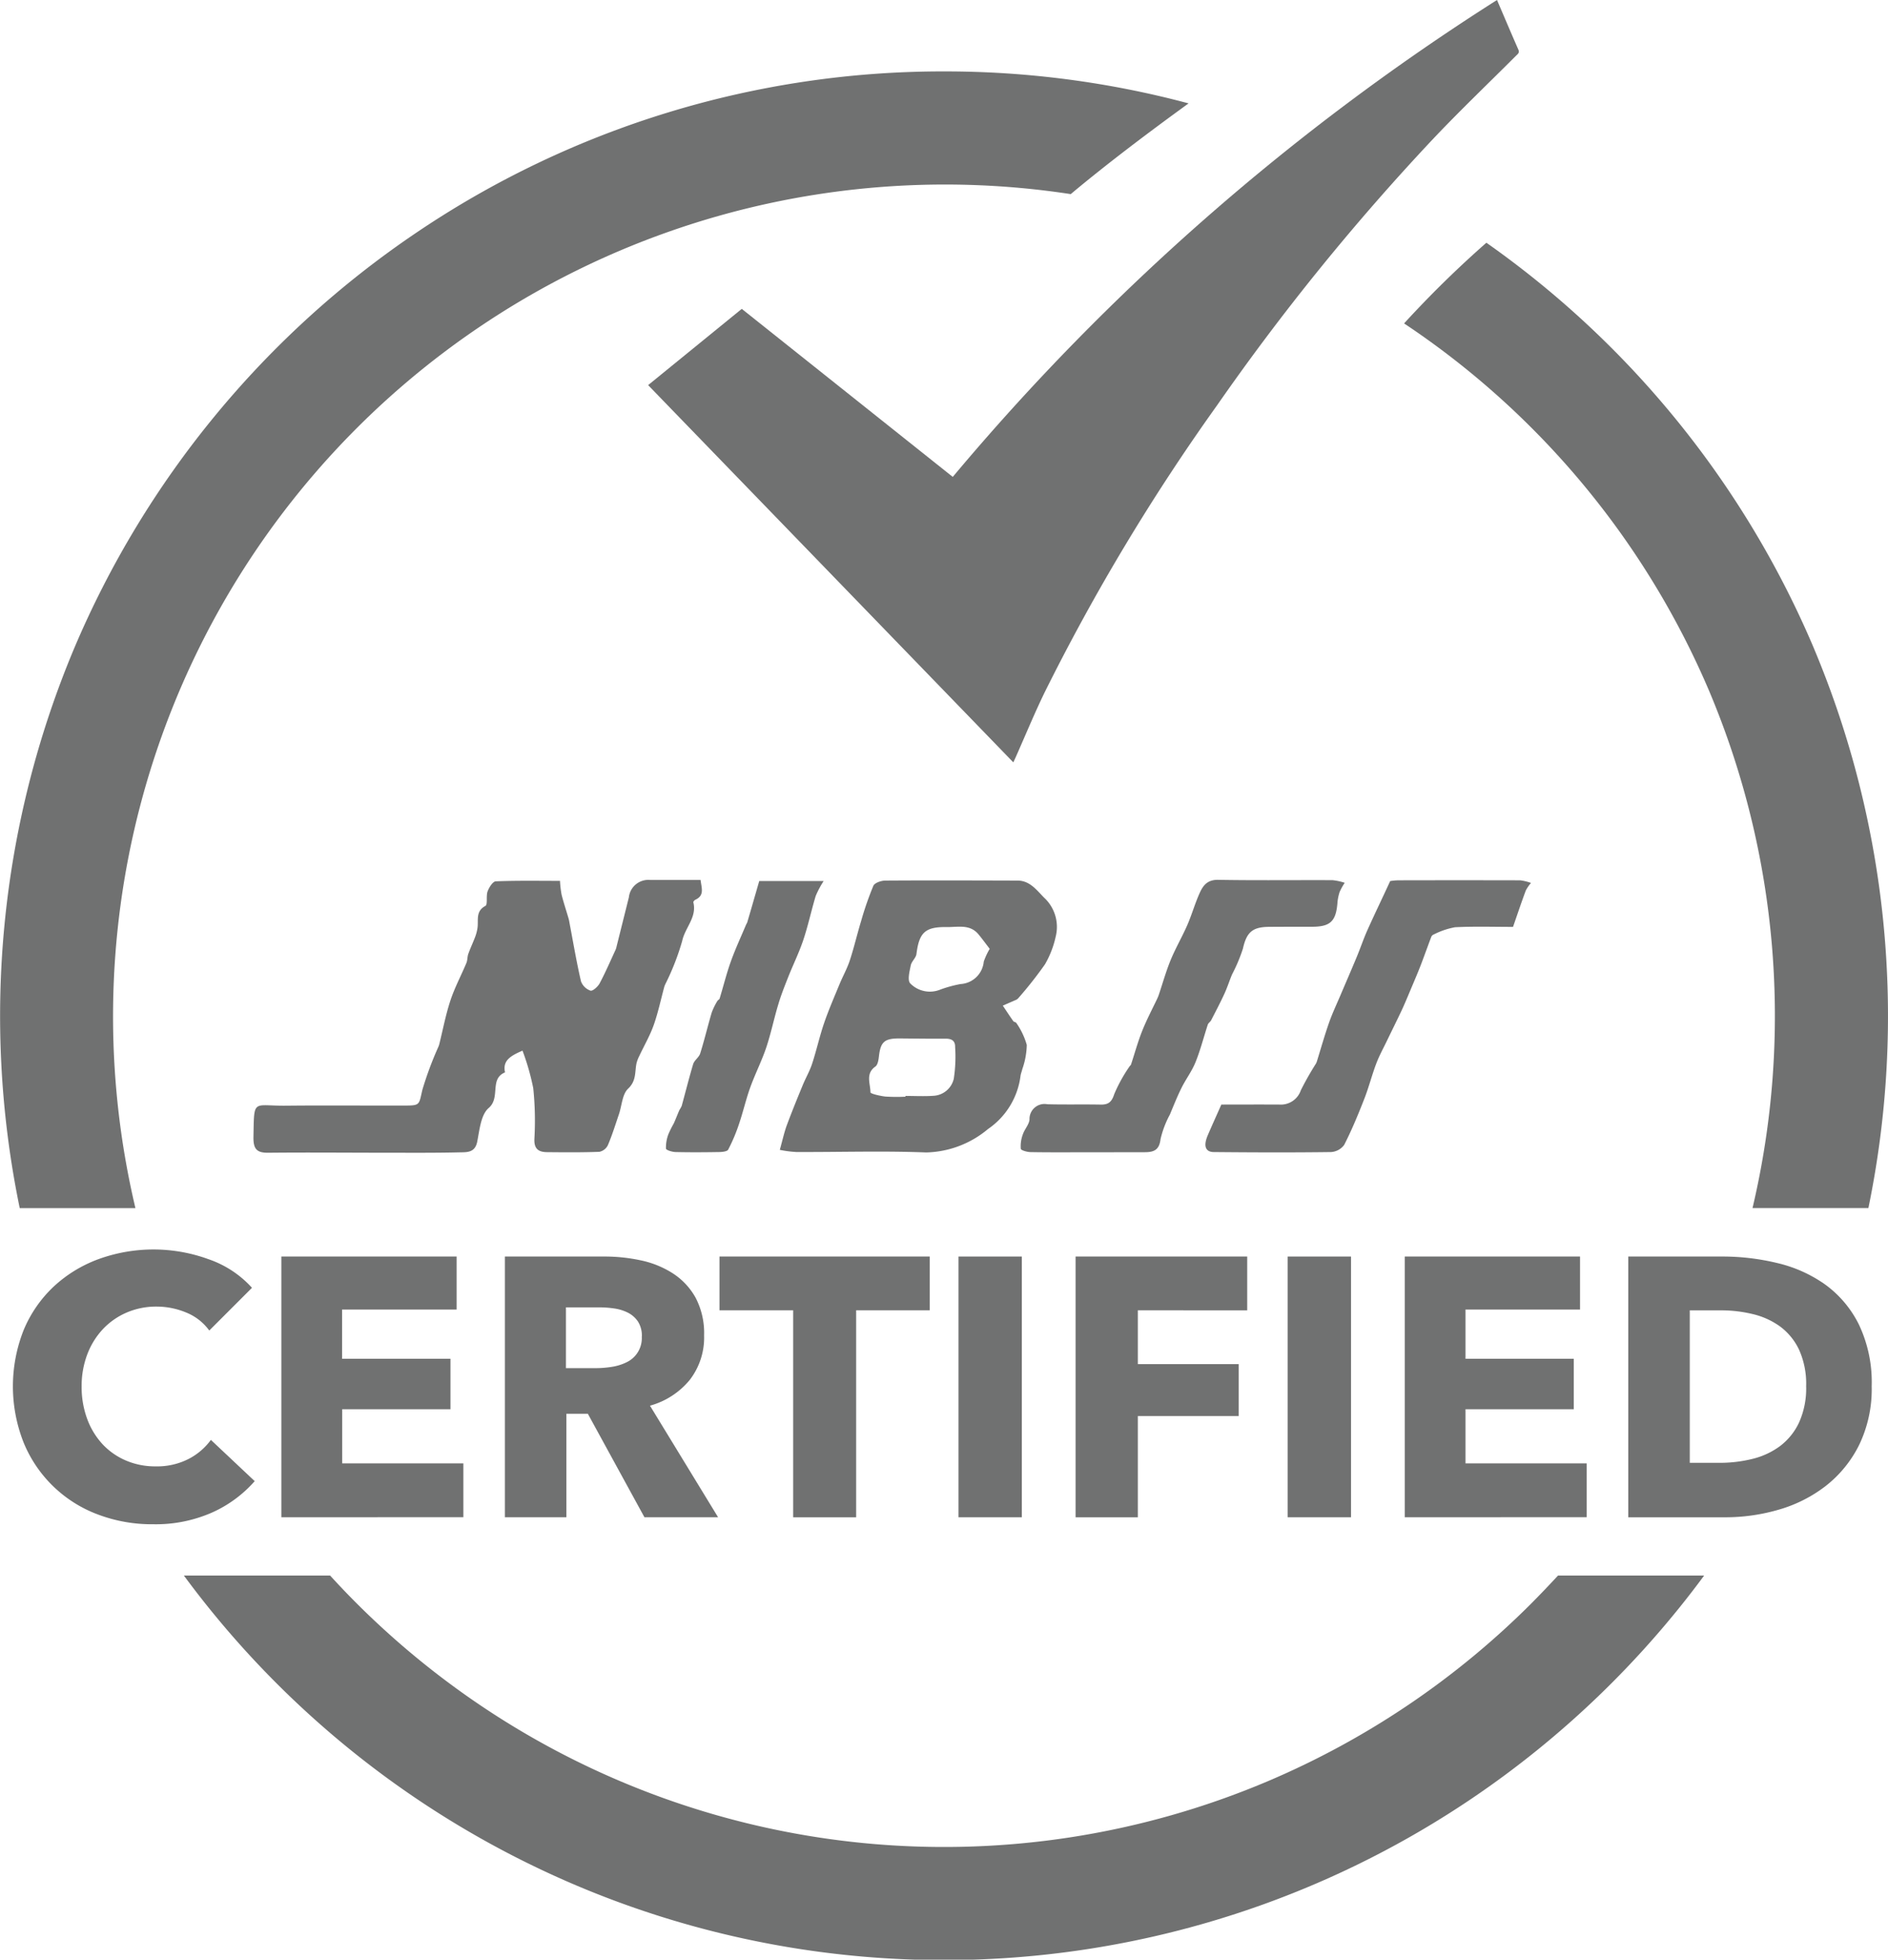 <?xml version="1.0" encoding="UTF-8"?> <svg xmlns="http://www.w3.org/2000/svg" width="77.217" height="80.137" viewBox="0 0 77.217 80.137"><defs><style>.a{fill:#707171;}</style></defs><path class="a" d="M267.47,187.817c.3.7.581,1.366.873,2.029.058.132-.025.18-.094.249-1.123,1.123-2.272,2.221-3.365,3.373a95.585,95.585,0,0,0-8.862,10.922,85.906,85.906,0,0,0-7.049,11.732c-.423.871-.792,1.768-1.185,2.653l-.1.218-14.936-15.427,3.83-3.118,8.629,6.871A96.482,96.482,0,0,1,267.47,187.817Z" transform="translate(-206.244 -187.817)"></path><g transform="translate(10.367 35.985)"><path class="a" d="M157.169,387.815c-.519.221-.818.421-.715.888-.65.268-.172,1.032-.668,1.457-.319.273-.374.895-.469,1.376-.091.462-.427.431-.727.438-.934.023-1.869.016-2.8.016-1.676,0-3.351-.017-5.026,0-.467.005-.6-.159-.6-.618.034-1.619-.056-1.293,1.322-1.307,1.611-.017,3.222,0,4.833-.005.671,0,.608-.018.754-.641a14.12,14.12,0,0,1,.659-1.77.792.792,0,0,0,.031-.09c.15-.6.265-1.214.459-1.8.174-.525.439-1.019.653-1.531.048-.115.035-.254.078-.372.087-.243.2-.477.289-.718a1.725,1.725,0,0,0,.082-.317c.057-.323-.095-.7.328-.926.1-.056.019-.4.089-.593.06-.162.213-.406.334-.411.864-.035,1.731-.019,2.627-.019a4.366,4.366,0,0,0,.065.562c.083.33.192.653.287.98.022.077.033.157.048.235.148.779.28,1.561.459,2.332a.64.64,0,0,0,.388.38c.089.027.3-.159.373-.295.24-.45.441-.919.656-1.382a.774.774,0,0,0,.041-.139l.5-2a.8.8,0,0,1,.881-.709h2.052c.038.33.172.631-.215.809-.037.017-.088.078-.081.106.153.612-.345,1.038-.457,1.582a10.221,10.221,0,0,1-.647,1.679,1.658,1.658,0,0,0-.078.17c-.145.53-.257,1.071-.439,1.587-.154.434-.391.839-.587,1.258a1.423,1.423,0,0,0-.117.306c-.074.356,0,.714-.343,1.037-.24.226-.255.689-.375,1.044-.144.424-.277.853-.452,1.265a.5.5,0,0,1-.348.273c-.708.027-1.417.021-2.126.014-.345,0-.551-.116-.532-.543a12.823,12.823,0,0,0-.047-2.075A9.808,9.808,0,0,0,157.169,387.815Z" transform="translate(-146.166 -380.835)"></path><path class="a" d="M261.621,391.935c.12-.429.186-.744.3-1.042.2-.537.416-1.066.634-1.595.123-.3.288-.581.388-.886.177-.54.3-1.1.481-1.635s.42-1.083.641-1.62c.134-.324.309-.634.418-.966.175-.531.3-1.078.464-1.614a13.016,13.016,0,0,1,.5-1.44c.054-.122.318-.213.486-.214,1.8-.012,3.608-.005,5.412,0,.506,0,.789.4,1.087.7a1.627,1.627,0,0,1,.474,1.587,3.942,3.942,0,0,1-.44,1.138,16.31,16.31,0,0,1-1.105,1.4.315.315,0,0,1-.119.07c-.167.074-.334.146-.5.219.142.212.282.427.429.635.025.035.1.037.122.072a2.984,2.984,0,0,1,.429.9,3.166,3.166,0,0,1-.183.989c-.02.094-.061.185-.073.279a3.106,3.106,0,0,1-1.331,2.172,4.075,4.075,0,0,1-2.524.957c-1.769-.069-3.543-.011-5.316-.018A4.5,4.5,0,0,1,261.621,391.935Zm5.139-2.174v-.032c.386,0,.774.022,1.159-.006a.9.9,0,0,0,.817-.693,5.92,5.92,0,0,0,.056-1.289c.007-.272-.141-.356-.4-.353-.628.005-1.256-.005-1.884-.01-.608,0-.766.142-.833.736-.016.145-.048.345-.147.415-.413.292-.2.7-.2,1.054,0,.057.394.147.612.172A7.439,7.439,0,0,0,266.76,389.761Zm3.446-6.047c-.146-.188-.3-.4-.465-.6-.354-.418-.842-.283-1.289-.29-.887-.014-1.131.222-1.242,1.1-.021.164-.2.3-.234.47-.049.244-.142.606-.021.733a1.124,1.124,0,0,0,1.237.251,5.159,5.159,0,0,1,.822-.224,1.012,1.012,0,0,0,.949-.918A2.809,2.809,0,0,1,270.206,383.714Z" transform="translate(-240.095 -380.898)"></path><path class="a" d="M355.644,390.058c.746,0,1.565-.005,2.384,0a.861.861,0,0,0,.868-.586,12.406,12.406,0,0,1,.613-1.082.446.446,0,0,0,.04-.088c.165-.531.316-1.067.5-1.592.133-.381.308-.748.466-1.12.225-.53.455-1.057.675-1.588.147-.355.269-.721.426-1.072.289-.646.6-1.285.934-2.012a2.435,2.435,0,0,1,.337-.031q2.488-.006,4.977,0a1.946,1.946,0,0,1,.445.108,1.537,1.537,0,0,0-.213.31c-.173.463-.329.933-.522,1.487-.772,0-1.573-.026-2.372.014a3.161,3.161,0,0,0-.862.292.192.192,0,0,0-.106.092c-.152.4-.293.8-.447,1.2-.134.343-.281.682-.424,1.022-.112.266-.222.533-.344.794-.192.409-.394.812-.59,1.219-.153.318-.325.629-.449.957-.183.484-.309.989-.5,1.47-.246.629-.505,1.255-.812,1.855a.719.719,0,0,1-.543.293c-1.594.021-3.189.015-4.783,0-.347,0-.437-.245-.259-.672C355.247,390.943,355.422,390.562,355.644,390.058Z" transform="translate(-316.06 -380.873)"></path><path class="a" d="M317.17,391.96c-.773,0-1.546.007-2.318-.007-.144,0-.4-.072-.407-.137a1.365,1.365,0,0,1,.086-.593c.069-.207.249-.391.271-.6a.613.613,0,0,1,.731-.627c.724.019,1.449,0,2.173.014.32.006.456-.1.562-.43a6.221,6.221,0,0,1,.626-1.132c.015-.027.049-.045.058-.073.15-.453.275-.915.45-1.358s.4-.874.609-1.309a1.73,1.73,0,0,0,.074-.175c.163-.483.3-.976.494-1.446s.46-.927.668-1.4c.172-.391.291-.8.458-1.2.15-.355.3-.677.812-.668,1.562.028,3.124.006,4.686.014a2.348,2.348,0,0,1,.491.107,2.373,2.373,0,0,0-.208.373,1.92,1.92,0,0,0-.092.469c-.063.741-.3.956-1.044.955-.6,0-1.191,0-1.787.005-.666.01-.888.247-1.033.889a6.707,6.707,0,0,1-.445,1.057c-.113.271-.2.552-.326.818-.164.357-.347.7-.528,1.054-.034.066-.116.113-.138.18-.167.51-.3,1.035-.5,1.532-.149.372-.4.7-.579,1.063s-.32.719-.471,1.082a4,4,0,0,0-.383,1.008c-.053.467-.3.535-.677.532C318.715,391.957,317.943,391.961,317.17,391.96Z" transform="translate(-283.063 -380.824)"></path><path class="a" d="M240.435,381.058h2.634a3.834,3.834,0,0,0-.324.608c-.181.6-.31,1.211-.507,1.8-.173.519-.419,1.013-.62,1.523-.149.376-.3.755-.412,1.141-.174.577-.294,1.171-.486,1.741-.187.554-.456,1.08-.654,1.63-.175.487-.29.995-.456,1.485a7.08,7.08,0,0,1-.445,1.055c-.044.082-.262.1-.4.1-.579.01-1.16.013-1.739,0-.144,0-.4-.079-.406-.141a1.533,1.533,0,0,1,.1-.59,4.275,4.275,0,0,1,.218-.437c.082-.18.152-.367.231-.549a1.428,1.428,0,0,0,.094-.167c.157-.571.3-1.146.469-1.711.049-.161.239-.278.289-.439.173-.552.306-1.116.47-1.671a2.675,2.675,0,0,1,.23-.47c.021-.04.081-.063.093-.1.154-.5.28-1.019.458-1.515.184-.515.416-1.012.628-1.517a.88.88,0,0,0,.044-.085C240.106,382.2,240.264,381.65,240.435,381.058Z" transform="translate(-219.75 -381.014)"></path></g><path class="a" d="M186.017,534.5a34.045,34.045,0,0,1-10.8,7.284,33.933,33.933,0,0,1-32.225-3.133,34.246,34.246,0,0,1-5.031-4.151q-.553-.553-1.08-1.132H130.9a38.7,38.7,0,0,0,16.059,12.676,38.56,38.56,0,0,0,36.617-3.56,38.776,38.776,0,0,0,9.5-9.116H187.1Q186.569,533.942,186.017,534.5Z" transform="translate(-123.379 -468.938)"></path><path class="a" d="M129.17,203.477a38.442,38.442,0,0,0-21.588,6.6A38.714,38.714,0,0,0,93.6,227.057a38.833,38.833,0,0,0-2.232,22.905H96.1a34.021,34.021,0,0,1,38.253-41.467c1.468-1.23,3.221-2.552,4.82-3.71A38.563,38.563,0,0,0,129.17,203.477Z" transform="translate(-90.561 -200.557)"></path><path class="a" d="M415.32,257.628a38.749,38.749,0,0,0-13.391-16.574,43.7,43.7,0,0,0-3.366,3.3l.181.121A34.092,34.092,0,0,1,411.06,259.43a34.191,34.191,0,0,1,1.754,21.1h4.739a38.838,38.838,0,0,0-2.233-22.9Z" transform="translate(-341.138 -231.128)"></path><g transform="translate(0.529 51.098)"><path class="a" d="M101.532,472.643a5.71,5.71,0,0,1-2.395.474,6.246,6.246,0,0,1-2.282-.407,5.267,5.267,0,0,1-3.019-2.937,6.248,6.248,0,0,1,.007-4.608,5.161,5.161,0,0,1,1.227-1.77,5.44,5.44,0,0,1,1.837-1.122,6.585,6.585,0,0,1,4.5.008,4.253,4.253,0,0,1,1.77,1.167l-1.747,1.747a2.162,2.162,0,0,0-.949-.738,3.15,3.15,0,0,0-1.2-.241,3.049,3.049,0,0,0-1.242.249,2.913,2.913,0,0,0-.971.685,3.123,3.123,0,0,0-.632,1.032,3.64,3.64,0,0,0-.226,1.3,3.746,3.746,0,0,0,.226,1.325,3.084,3.084,0,0,0,.625,1.032,2.811,2.811,0,0,0,.956.67,3.037,3.037,0,0,0,1.22.241,2.837,2.837,0,0,0,1.34-.3,2.6,2.6,0,0,0,.919-.783l1.792,1.687A5.075,5.075,0,0,1,101.532,472.643Z" transform="translate(-93.4 -461.883)"></path><path class="a" d="M152.283,474.08V463.418h7.168v2.168h-4.684V467.6H159.2v2.063h-4.428v2.214h4.955v2.2Z" transform="translate(-141.305 -463.132)"></path><path class="a" d="M207.019,474.08l-2.315-4.232h-.878v4.232h-2.515V463.418h4.066a7.065,7.065,0,0,1,1.5.158,3.9,3.9,0,0,1,1.31.535,2.8,2.8,0,0,1,.926.994,3.106,3.106,0,0,1,.346,1.536,2.834,2.834,0,0,1-.587,1.822,3.2,3.2,0,0,1-1.627,1.054l2.786,4.563Zm-.106-7.394a1.066,1.066,0,0,0-.159-.61,1.088,1.088,0,0,0-.409-.361,1.786,1.786,0,0,0-.56-.173,4.131,4.131,0,0,0-.6-.045h-1.377v2.485h1.226a4.123,4.123,0,0,0,.651-.053,2.082,2.082,0,0,0,.605-.188,1.092,1.092,0,0,0,.62-1.054Z" transform="translate(-181.191 -463.132)"></path><path class="a" d="M253.989,465.617v8.464h-2.575v-8.464H248.4v-2.2H257v2.2Z" transform="translate(-219.503 -463.132)"></path><path class="a" d="M300.822,474.08V463.418h2.59V474.08Z" transform="translate(-262.149 -463.132)"></path><path class="a" d="M329.052,465.617v2.2h4.126v2.123h-4.126v4.141h-2.545V463.418h7.018v2.2Z" transform="translate(-283.045 -463.132)"></path><path class="a" d="M373.031,474.08V463.418h2.59V474.08Z" transform="translate(-320.895 -463.132)"></path><path class="a" d="M398.717,474.08V463.418h7.168v2.168H401.2V467.6h4.428v2.063H401.2v2.214h4.955v2.2Z" transform="translate(-341.792 -463.132)"></path><path class="a" d="M457.7,468.719a5.25,5.25,0,0,1-.52,2.417,4.877,4.877,0,0,1-1.37,1.672,5.714,5.714,0,0,1-1.92.964,7.773,7.773,0,0,1-2.169.309h-3.976V463.418H451.6a9.534,9.534,0,0,1,2.229.264,5.6,5.6,0,0,1,1.958.873,4.476,4.476,0,0,1,1.385,1.634A5.489,5.489,0,0,1,457.7,468.719Zm-2.681,0a3.378,3.378,0,0,0-.294-1.5,2.527,2.527,0,0,0-.783-.949,3.142,3.142,0,0,0-1.114-.5,5.48,5.48,0,0,0-1.288-.151h-1.28v6.235h1.22a5.541,5.541,0,0,0,1.333-.158,3.157,3.157,0,0,0,1.13-.52,2.574,2.574,0,0,0,.783-.964A3.386,3.386,0,0,0,455.019,468.719Z" transform="translate(-381.679 -463.132)"></path></g></svg> 